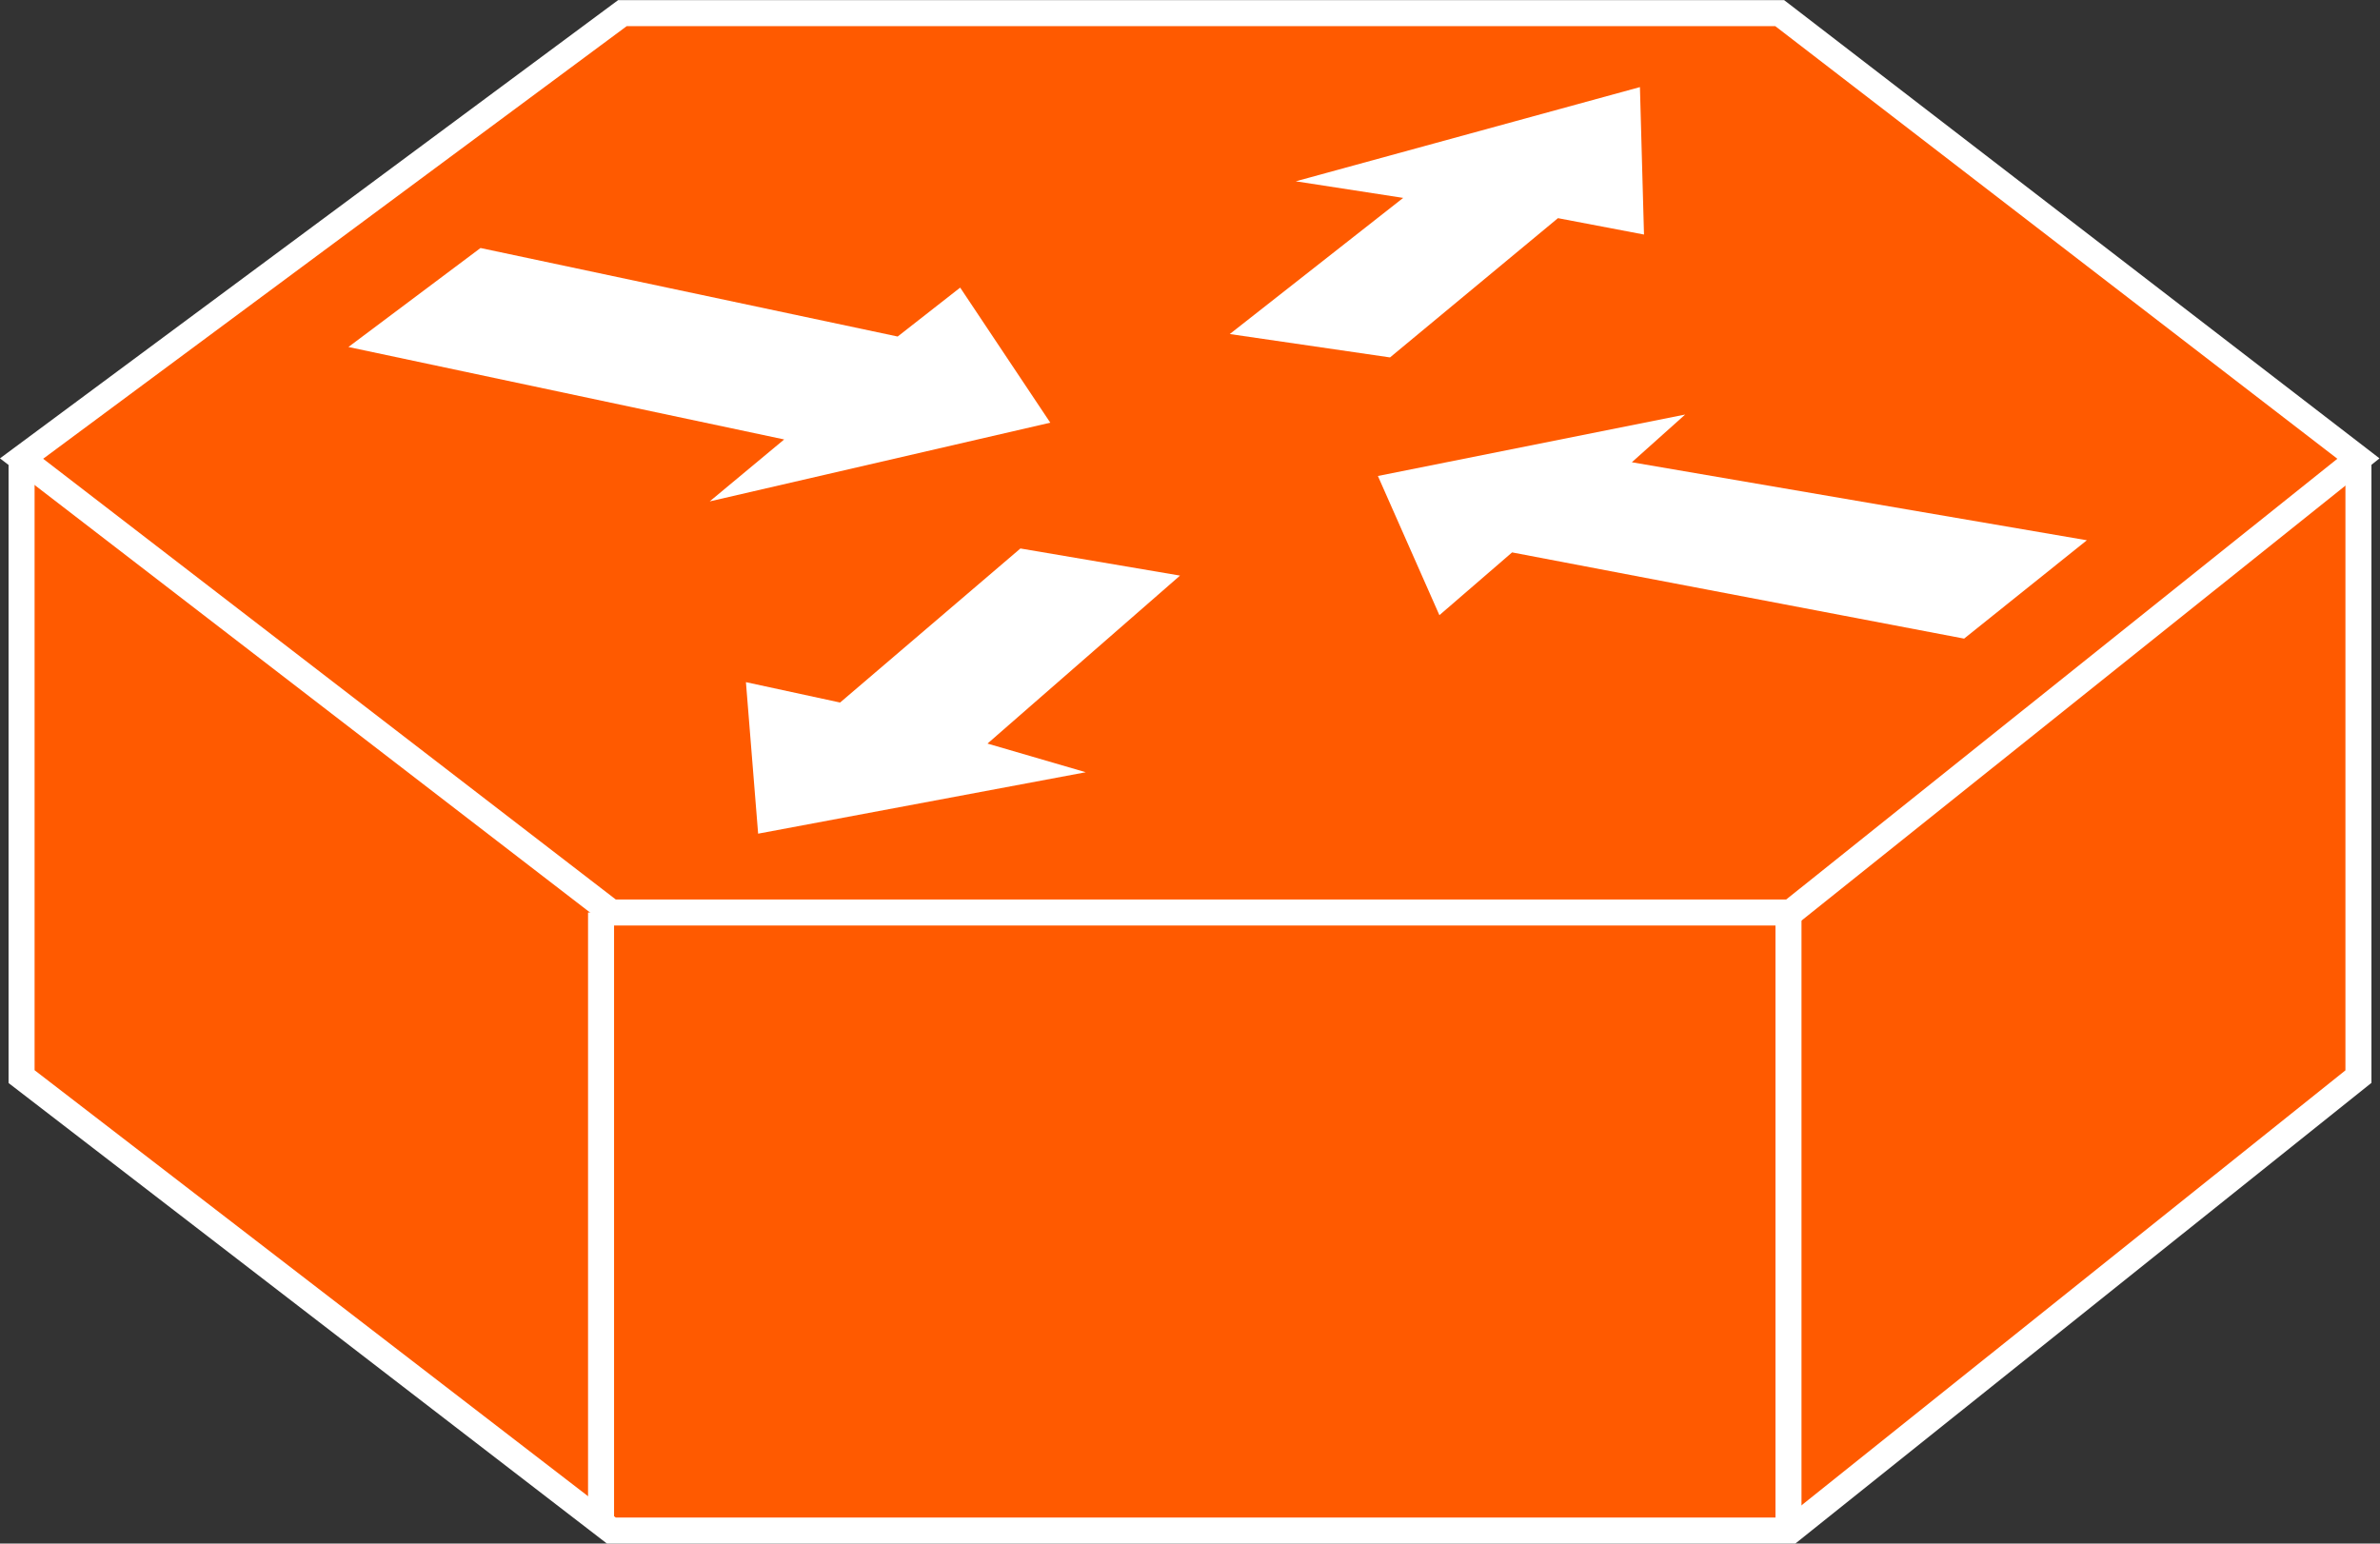 <?xml version="1.0" encoding="UTF-8" standalone="no"?>
<svg
   xmlns:dc="http://purl.org/dc/elements/1.1/"
   xmlns:cc="http://creativecommons.org/ns#"
   xmlns:rdf="http://www.w3.org/1999/02/22-rdf-syntax-ns#"
   xmlns:svg="http://www.w3.org/2000/svg"
   xmlns="http://www.w3.org/2000/svg"
   viewBox="0 0 48.76 31.627"
   height="31.627"
   width="48.76"
   xml:space="preserve"
   id="svg2"
   version="1.1"><rect x="0" y="0" width="48.76" height="31.627" fill="#333333" stroke="none"/><defs
     id="defs6" /><g
     transform="matrix(1.333,0,0,-1.333,0,31.627)"
     id="g10"><g
       transform="scale(0.1)"
       id="g12"><path
         id="path14"
         style="fill:#FF5A00;fill-opacity:1;fill-rule:nonzero;stroke:none"
         d="M 362.477,166.777 V 71.777 L 275.23,2.004 H 93.961 L 3.316,71.777 v 95" /><path
         id="path16"
         style="fill:none;stroke:#FFFFFF;stroke-width:4;stroke-linecap:butt;stroke-linejoin:miter;stroke-miterlimit:4;stroke-dasharray:none;stroke-opacity:1"
         d="M 362.477,166.777 V 71.777 L 275.23,2.004 H 93.961 L 3.316,71.777 v 95" /><path
         id="path18"
         style="fill:#FF5A00;fill-opacity:1;fill-rule:nonzero;stroke:none"
         d="M 273.531,235.242 H 95.66 L 3.316,166.777 93.961,97.004 H 275.23 l 87.247,69.773 -88.946,68.465" /><path
         id="path20"
         style="fill:none;stroke:#FFFFFF;stroke-width:4;stroke-linecap:butt;stroke-linejoin:miter;stroke-miterlimit:4;stroke-dasharray:none;stroke-opacity:1"
         d="M 273.531,235.242 H 95.66 L 3.316,166.777 93.961,97.004 H 275.23 l 87.247,69.773 z" /><path
         id="path22"
         style="fill:#FFFFFF;fill-opacity:1;fill-rule:nonzero;stroke:none"
         d="m 147.574,193.055 13.848,-20.762 -52.344,-12.098 11.445,9.52 -66.972,14.211 20.301,15.215 64.113,-13.606 9.609,7.52" /><path
         id="path24"
         style="fill:#FFFFFF;fill-opacity:1;fill-rule:nonzero;stroke:none"
         d="m 221.227,142.703 -9.454,21.399 47.227,9.441 -8.195,-7.332 69.933,-11.992 -18.867,-15.117 -69.473,13.25 -11.171,-9.649" /><path
         id="path26"
         style="fill:#FFFFFF;fill-opacity:1;fill-rule:nonzero;stroke:none"
         d="m 199.156,209.395 52.891,14.48 0.625,-22.664 -13.223,2.519 -25.812,-21.406 -24.629,3.594 26.652,20.926 -16.504,2.551" /><path
         id="path28"
         style="fill:#FFFFFF;fill-opacity:1;fill-rule:nonzero;stroke:none"
         d="m 166.879,118.563 -50.359,-9.442 -1.875,23.289 14.472,-3.133 27.715,23.68 24.531,-4.168 -29.59,-25.82 15.106,-4.406" /><path
         id="path30"
         style="fill:none;stroke:#FFFFFF;stroke-width:4;stroke-linecap:butt;stroke-linejoin:miter;stroke-miterlimit:4;stroke-dasharray:none;stroke-opacity:1"
         d="M 92.379,3.113 V 97.004" /><path
         id="path32"
         style="fill:none;stroke:#FFFFFF;stroke-width:4;stroke-linecap:butt;stroke-linejoin:miter;stroke-miterlimit:4;stroke-dasharray:none;stroke-opacity:1"
         d="M 274.879,3.113 V 97.004" /></g></g></svg>